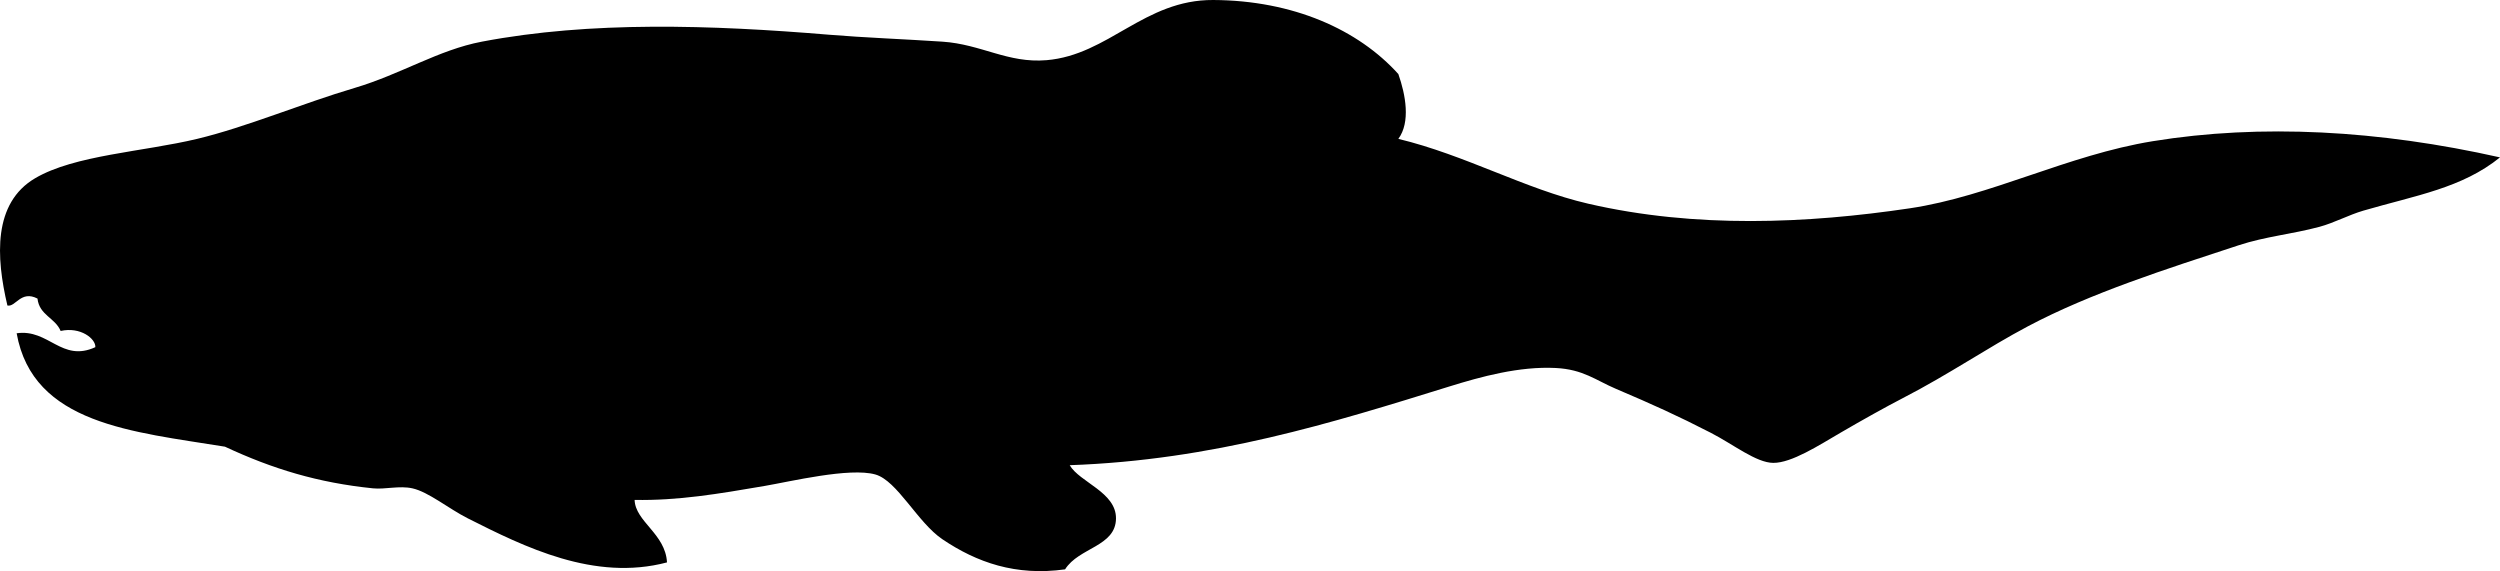 <svg xmlns="http://www.w3.org/2000/svg" xmlns:dc="http://dublincore.org/documents/dcmi-terms/" height="246.771" version="1.2" viewBox="0 0 1080.193 246.771" width="1080.193" overflow="inherit"><path d="M604.193 60.001c29.062 7.011 54.757 21.699 82 28 46.46 10.745 94.717 8.598 139 2 34.883-5.197 68.072-23 105-29 46.6-7.571 97.771-4.758 150 7-16.455 13.301-36.257 16.375-59 23-6.366 1.854-12.643 5.291-19 7-11.869 3.191-23.236 4.134-35 8-31.053 10.204-63.642 20.51-91 35-17.602 9.322-33.701 20.516-54 31-7.363 3.803-17.701 9.578-27 15-9.367 5.462-21.084 13.049-29 13-7.372-.046-17.183-7.952-27-13-14.383-7.395-25.097-12.234-41-19-8.742-3.719-14.093-8.395-26-9-15.772-.803-32.351 3.761-46 8-50.517 15.688-102.165 31.829-164 34 4.279 7.383 20.088 11.652 20 23-.095 12.188-16.024 12.505-22 22-21.278 2.987-38.209-3.013-53-13-10.764-7.269-19.528-25.344-29-28-11.09-3.111-36.701 3.067-48 5-19.936 3.41-37.286 6.348-56 6 .327 9.428 13.331 14.604 14 27-31.393 8.312-61.562-6.677-86-19-8.422-4.247-17.019-11.448-24-13-5.656-1.257-11.761.532-17 0-23.753-2.414-43.421-8.388-64-18-39.848-6.485-83-9.667-90-49 13.897-2.009 19.405 12.7 34 6 .232-3.588-6.375-8.941-15-7-2.329-5.671-9.21-6.79-10-14-7.223-3.722-9.442 3.812-13 3-4.94-20.94-6.276-44.267 12-55 17.062-10.02 46.665-11.401 70-17 21.323-5.116 45.134-15.224 68-22 20.121-5.963 36.172-16.411 55-20 46.957-8.95 99.026-7.245 150-3 15.321 1.276 32.782 1.913 49 3 16.881 1.132 28.232 9.412 45 8 26.817-2.258 42.199-26.152 72-26 34.585.176 62.697 12.814 80 32 3.142 8.941 5.325 20.757 0 28z" fill-rule="evenodd"/></svg>
